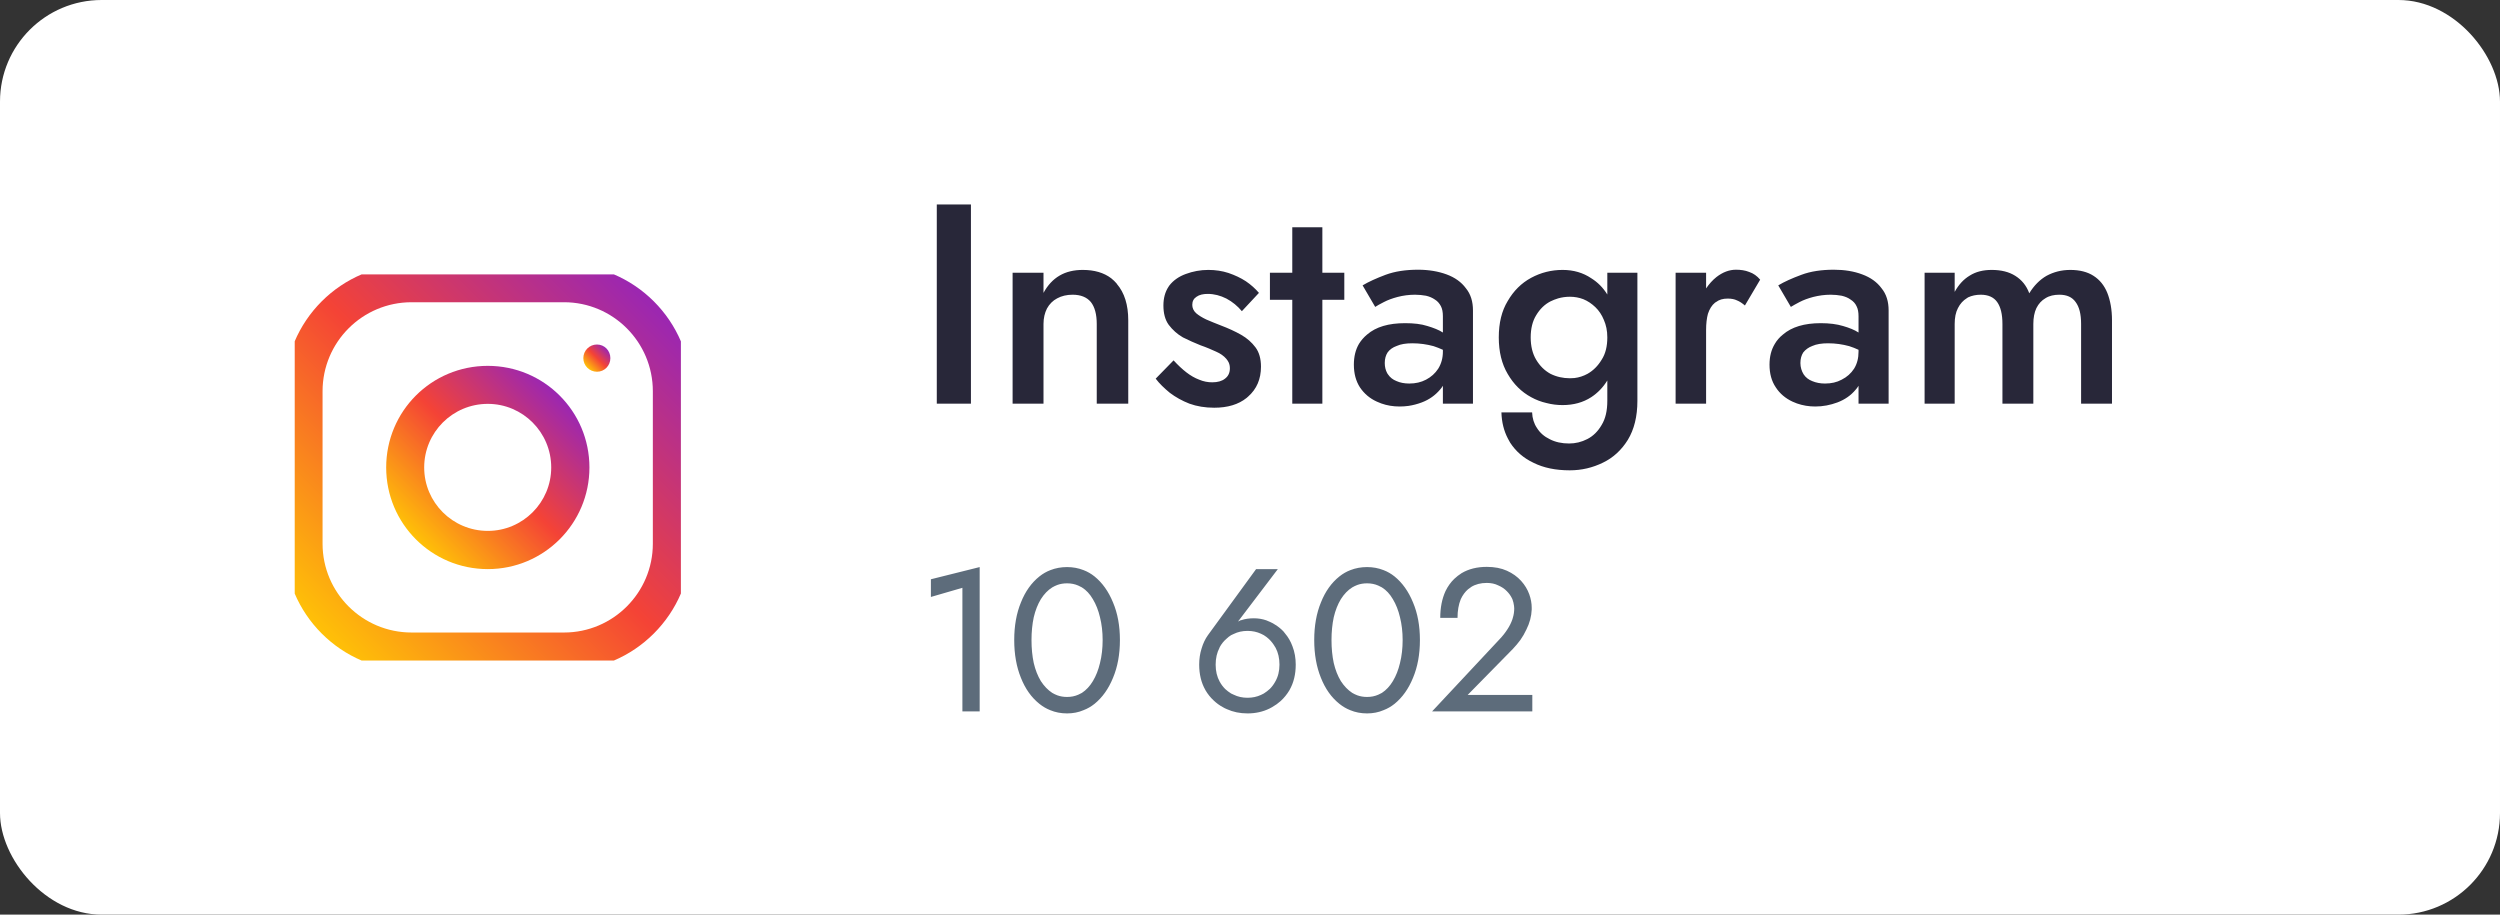 <svg width="123" height="45" viewBox="0 0 123 45" fill="none" xmlns="http://www.w3.org/2000/svg" xmlns:xlink="http://www.w3.org/1999/xlink">
	<rect x="0" y="0" width="123" height="45" fill="#333333" stroke="none"/>
	<desc>
			Created with Pixso.
	</desc>
	<defs>
		<clipPath id="clip6_11563">
			<rect id="013-instagram 1" rx="-0.5" width="19" height="19" transform="translate(14.5 13.5)" fill="white" fill-opacity="0"/>
		</clipPath>
		<linearGradient x1="15.831" y1="31.169" x2="32.169" y2="14.831" id="paint_linear_6_11560_0" gradientUnits="userSpaceOnUse">
			<stop stop-color="#FFC107"/>
			<stop offset="0.507" stop-color="#F44336"/>
			<stop offset="0.99" stop-color="#9C27B0"/>
		</linearGradient>
		<linearGradient x1="20.465" y1="26.535" x2="27.535" y2="19.465" id="paint_linear_6_11561_0" gradientUnits="userSpaceOnUse">
			<stop stop-color="#FFC107"/>
			<stop offset="0.507" stop-color="#F44336"/>
			<stop offset="0.99" stop-color="#9C27B0"/>
		</linearGradient>
		<linearGradient x1="28.902" y1="18.096" x2="29.844" y2="17.154" id="paint_linear_6_11562_0" gradientUnits="userSpaceOnUse">
			<stop stop-color="#FFC107"/>
			<stop offset="0.507" stop-color="#F44336"/>
			<stop offset="0.99" stop-color="#9C27B0"/>
		</linearGradient>
	</defs>
	<rect id="Rectangle 183" rx="5" width="123" height="45" fill="#FFFFFF" fill-opacity="1"/>
	<rect id="013-instagram 1" rx="-0.5" width="19" height="19" transform="translate(14.5 13.5)" fill="#FFFFFF" fill-opacity="0"/>
	<g clip-path="url(#clip6_11563)">
		<path id="Vector" d="M27.75 13L20.25 13C16.79 13 14 15.79 14 19.25L14 26.75C14 30.2 16.79 33 20.25 33L27.75 33C31.2 33 34 30.2 34 26.75L34 19.25C34 15.79 31.2 13 27.75 13ZM32.12 26.75C32.12 29.16 30.16 31.12 27.75 31.12L20.25 31.12C17.83 31.12 15.87 29.16 15.87 26.75L15.87 19.25C15.87 16.83 17.83 14.87 20.25 14.87L27.75 14.87C30.16 14.87 32.12 16.83 32.12 19.25L32.12 26.75Z" fill="url(#paint_linear_6_11560_0)" fill-opacity="1" fill-rule="nonzero"/>
		<path id="Vector" d="M24 18C21.23 18 19 20.23 19 23C19 25.76 21.23 28 24 28C26.76 28 29 25.76 29 23C29 20.23 26.76 18 24 18ZM24 26.12C22.27 26.12 20.87 24.72 20.87 23C20.87 21.27 22.27 19.87 24 19.87C25.72 19.87 27.12 21.27 27.12 23C27.12 24.72 25.72 26.12 24 26.12Z" fill="url(#paint_linear_6_11561_0)" fill-opacity="1" fill-rule="nonzero"/>
		<path id="Vector" d="M30.03 17.62C30.03 17.99 29.74 18.29 29.37 18.29C29 18.29 28.7 17.99 28.7 17.62C28.7 17.25 29 16.95 29.37 16.95C29.74 16.95 30.03 17.25 30.03 17.62Z" fill="url(#paint_linear_6_11562_0)" fill-opacity="1" fill-rule="evenodd"/>
	</g>
	<path id="Instagram" d="M46.09 19.86L46.09 10.06L47.77 10.06L47.77 19.86L46.09 19.86ZM63.58 13.42L63.58 11.18L65.06 11.18L65.06 13.42L66.14 13.42L66.14 14.75L65.06 14.75L65.06 19.86L63.58 19.86L63.58 14.75L62.48 14.75L62.48 13.42L63.58 13.42ZM68.09 14.86C67.9 14.96 67.76 15.03 67.66 15.1L67.04 14.04C67.34 13.86 67.72 13.69 68.17 13.52C68.63 13.35 69.16 13.27 69.77 13.27C70.29 13.27 70.76 13.35 71.17 13.5C71.58 13.65 71.9 13.88 72.12 14.18C72.36 14.47 72.47 14.84 72.47 15.27L72.47 19.86L70.99 19.86L70.99 18.98C70.95 19.05 70.9 19.11 70.85 19.17C70.61 19.45 70.32 19.66 69.95 19.8Q69.63 19.92 69.3 19.97Q69.08 20 68.86 20Q68.38 20 67.96 19.85Q67.85 19.81 67.74 19.76C67.39 19.6 67.12 19.37 66.91 19.06C66.71 18.75 66.61 18.38 66.61 17.94Q66.61 17.35 66.86 16.92Q67.02 16.66 67.26 16.46C67.7 16.08 68.32 15.9 69.13 15.9C69.56 15.9 69.92 15.94 70.23 16.04C70.53 16.13 70.79 16.23 70.99 16.36L70.99 15.56C70.99 15.36 70.96 15.19 70.89 15.06C70.82 14.93 70.73 14.82 70.6 14.74C70.47 14.65 70.33 14.59 70.16 14.55C69.99 14.52 69.81 14.5 69.62 14.5C69.32 14.5 69.03 14.54 68.76 14.61C68.5 14.68 68.28 14.76 68.09 14.86ZM70.99 17.21C70.84 17.14 70.68 17.08 70.53 17.03C70.2 16.94 69.85 16.89 69.49 16.89C69.17 16.89 68.92 16.93 68.72 17.02C68.52 17.09 68.37 17.2 68.27 17.34C68.18 17.48 68.13 17.65 68.13 17.86Q68.13 18.14 68.25 18.36Q68.27 18.39 68.29 18.42C68.39 18.57 68.53 18.68 68.71 18.75C68.89 18.83 69.1 18.87 69.34 18.87Q69.8 18.87 70.16 18.68C70.41 18.55 70.61 18.37 70.76 18.14C70.91 17.9 70.99 17.62 70.99 17.3L70.99 17.21ZM86.6 13.76L85.85 15.03C85.72 14.92 85.59 14.83 85.46 14.78C85.34 14.72 85.19 14.69 85 14.69Q84.65 14.69 84.43 14.86Q84.4 14.87 84.38 14.89C84.22 15.02 84.11 15.2 84.03 15.44C83.97 15.66 83.94 15.93 83.94 16.23L83.94 19.86L82.44 19.86L82.44 13.42L83.94 13.42L83.94 14.19C84.09 13.97 84.26 13.78 84.45 13.63C84.76 13.39 85.08 13.27 85.41 13.27C85.64 13.27 85.86 13.3 86.06 13.38C86.27 13.45 86.45 13.58 86.6 13.76ZM88.54 14.86C88.36 14.96 88.21 15.03 88.11 15.1L87.49 14.04C87.79 13.86 88.17 13.69 88.63 13.52C89.08 13.35 89.62 13.27 90.22 13.27Q91.01 13.27 91.62 13.5C92.03 13.65 92.35 13.88 92.57 14.18C92.81 14.47 92.92 14.84 92.92 15.27L92.92 19.86L91.44 19.86L91.44 18.98C91.4 19.05 91.35 19.11 91.3 19.17C91.07 19.45 90.77 19.66 90.4 19.8C90.05 19.93 89.69 20 89.31 20Q88.84 20 88.41 19.85Q88.3 19.81 88.19 19.76C87.85 19.6 87.57 19.37 87.37 19.06C87.16 18.75 87.06 18.38 87.06 17.94Q87.06 17.35 87.32 16.92Q87.47 16.66 87.72 16.46Q88.37 15.9 89.58 15.9Q90.22 15.9 90.68 16.04C90.99 16.13 91.24 16.23 91.44 16.36L91.44 15.56C91.44 15.36 91.41 15.19 91.34 15.06C91.28 14.93 91.18 14.82 91.05 14.74C90.93 14.65 90.78 14.59 90.61 14.55C90.45 14.52 90.26 14.5 90.07 14.5C89.77 14.5 89.49 14.54 89.21 14.61C88.95 14.68 88.73 14.76 88.54 14.86ZM91.44 17.21C91.29 17.14 91.14 17.08 90.98 17.03C90.65 16.94 90.31 16.89 89.94 16.89C89.63 16.89 89.37 16.93 89.17 17.02C88.98 17.09 88.83 17.2 88.72 17.34C88.63 17.48 88.58 17.65 88.58 17.86C88.58 18.07 88.64 18.26 88.74 18.42C88.84 18.57 88.98 18.68 89.16 18.75C89.35 18.83 89.56 18.87 89.79 18.87C90.1 18.87 90.37 18.81 90.61 18.68C90.87 18.55 91.07 18.37 91.22 18.14C91.37 17.9 91.44 17.62 91.44 17.3L91.44 17.21ZM53.96 19.86L53.96 15.94C53.96 15.46 53.86 15.1 53.67 14.86C53.47 14.62 53.17 14.5 52.77 14.5Q52.34 14.5 52.01 14.68C51.8 14.79 51.63 14.96 51.51 15.18C51.4 15.4 51.34 15.65 51.34 15.94L51.34 19.86L49.82 19.86L49.82 13.42L51.34 13.42L51.34 14.41Q51.65 13.84 52.13 13.56C52.45 13.37 52.84 13.28 53.27 13.28Q54.13 13.28 54.67 13.69Q54.82 13.81 54.94 13.95Q54.95 13.96 54.95 13.97Q55.51 14.62 55.51 15.76L55.51 19.86L53.96 19.86ZM56.86 18.63L57.74 17.73Q58.06 18.08 58.37 18.32Q58.68 18.56 59 18.68C59.21 18.77 59.43 18.81 59.64 18.81C59.91 18.81 60.12 18.75 60.27 18.63C60.43 18.51 60.51 18.34 60.51 18.12Q60.51 17.96 60.45 17.83Q60.4 17.73 60.33 17.65C60.21 17.51 60.04 17.39 59.83 17.3C59.61 17.2 59.36 17.09 59.07 16.99Q58.64 16.82 58.2 16.6C57.92 16.44 57.69 16.23 57.5 15.98C57.32 15.73 57.24 15.41 57.24 15.03Q57.24 14.49 57.49 14.11Q57.51 14.08 57.53 14.05C57.73 13.79 58.01 13.6 58.34 13.48C58.69 13.35 59.06 13.28 59.45 13.28Q59.98 13.28 60.44 13.43C60.76 13.54 61.04 13.67 61.3 13.84C61.55 14.01 61.76 14.2 61.94 14.41L61.1 15.31C60.89 15.06 60.64 14.85 60.34 14.69C60.04 14.54 59.74 14.46 59.42 14.46C59.2 14.46 59.01 14.5 58.87 14.6C58.73 14.69 58.66 14.82 58.66 15C58.66 15.15 58.72 15.29 58.85 15.41C58.98 15.52 59.14 15.62 59.35 15.72C59.56 15.81 59.8 15.91 60.06 16.01C60.43 16.15 60.76 16.3 61.06 16.47C61.36 16.64 61.59 16.85 61.77 17.09C61.95 17.33 62.04 17.65 62.04 18.04C62.04 18.65 61.83 19.14 61.41 19.51Q61.37 19.54 61.33 19.58Q60.73 20.06 59.74 20.06Q59.07 20.06 58.52 19.86C58.16 19.72 57.84 19.54 57.56 19.33C57.28 19.1 57.04 18.87 56.86 18.63ZM74.18 18.4Q73.74 17.66 73.74 16.6Q73.74 15.53 74.18 14.81C74.47 14.31 74.85 13.93 75.33 13.67C75.81 13.41 76.33 13.28 76.88 13.28C77.42 13.28 77.89 13.42 78.29 13.69C78.61 13.89 78.87 14.15 79.08 14.49L79.08 13.42L80.56 13.42L80.56 19.72C80.56 20.49 80.4 21.13 80.09 21.64C79.78 22.14 79.37 22.52 78.87 22.76C78.36 23.01 77.82 23.14 77.23 23.14Q76.19 23.14 75.45 22.77C74.96 22.54 74.58 22.21 74.3 21.78Q74.24 21.68 74.19 21.58Q73.89 21.01 73.87 20.29L75.38 20.29C75.39 20.58 75.47 20.84 75.62 21.06C75.77 21.3 75.98 21.48 76.25 21.61C76.52 21.75 76.84 21.82 77.2 21.82C77.51 21.82 77.81 21.75 78.1 21.6C78.39 21.45 78.62 21.22 78.8 20.91C78.99 20.6 79.08 20.21 79.08 19.72L79.08 18.72C78.87 19.06 78.61 19.33 78.29 19.54C77.89 19.8 77.42 19.93 76.88 19.93Q76.47 19.93 76.09 19.83Q75.69 19.74 75.33 19.54C74.85 19.28 74.47 18.9 74.18 18.4ZM79.08 16.6C79.08 16.27 79.02 15.99 78.91 15.74Q78.76 15.37 78.49 15.11C78.31 14.94 78.12 14.81 77.9 14.72C77.69 14.64 77.47 14.6 77.24 14.6Q76.94 14.6 76.66 14.68Q76.46 14.74 76.28 14.83C75.99 14.98 75.76 15.21 75.58 15.51C75.4 15.8 75.31 16.17 75.31 16.6C75.31 17.03 75.4 17.4 75.58 17.7C75.76 18 75.99 18.23 76.28 18.39C76.58 18.54 76.9 18.61 77.24 18.61Q77.35 18.61 77.46 18.6Q77.8 18.56 78.11 18.39C78.39 18.23 78.62 18 78.8 17.7C78.99 17.41 79.08 17.04 79.08 16.6ZM103.68 14.41C103.83 14.79 103.91 15.24 103.91 15.76L103.91 19.86L102.39 19.86L102.39 15.94C102.39 15.45 102.3 15.1 102.12 14.86C101.95 14.62 101.69 14.5 101.32 14.5C101.06 14.5 100.83 14.55 100.64 14.67C100.45 14.78 100.3 14.94 100.19 15.16Q100.04 15.48 100.04 15.94L100.04 19.86L98.52 19.86L98.52 15.94C98.52 15.45 98.43 15.1 98.26 14.86C98.09 14.62 97.82 14.5 97.45 14.5Q97.11 14.5 96.83 14.63Q96.8 14.65 96.77 14.67C96.59 14.78 96.44 14.94 96.33 15.16C96.22 15.37 96.17 15.63 96.17 15.94L96.17 19.86L94.69 19.86L94.69 13.42L96.17 13.42L96.17 14.36C96.37 14 96.61 13.74 96.91 13.56C97.21 13.37 97.57 13.28 97.99 13.28Q98.69 13.28 99.15 13.57C99.47 13.77 99.7 14.05 99.84 14.43C100.07 14.05 100.36 13.76 100.69 13.57C101.04 13.38 101.43 13.28 101.86 13.28C102.32 13.28 102.71 13.38 103 13.57C103.3 13.76 103.53 14.04 103.68 14.41Z" fill="#282739" fill-opacity="1" fill-rule="evenodd"/>
	<path id="10 602" d="M75.39 35L70.46 35L73.77 31.46Q74 31.22 74.16 30.97Q74.32 30.73 74.41 30.47Q74.42 30.44 74.43 30.4Q74.5 30.18 74.5 29.93Q74.5 29.87 74.49 29.81Q74.47 29.64 74.41 29.48Q74.39 29.45 74.38 29.42Q74.29 29.24 74.14 29.09Q73.97 28.91 73.71 28.8Q73.47 28.68 73.15 28.68Q72.7 28.68 72.38 28.88Q72.37 28.89 72.37 28.89Q72.29 28.94 72.23 28.99Q72.01 29.18 71.87 29.48Q71.71 29.87 71.71 30.4L70.86 30.4Q70.86 29.65 71.12 29.08Q71.29 28.73 71.55 28.48Q71.72 28.32 71.91 28.2Q72.43 27.89 73.15 27.89Q73.72 27.89 74.14 28.08Q74.56 28.27 74.84 28.58Q75.11 28.88 75.24 29.24Q75.36 29.58 75.36 29.9Q75.36 29.95 75.36 29.99Q75.34 30.49 75.1 30.97Q74.97 31.25 74.8 31.49Q74.63 31.72 74.43 31.93L72.21 34.19L75.39 34.19L75.39 35ZM47.35 28.92L45.8 29.37L45.8 28.5L48.2 27.9L48.2 35L47.35 35L47.35 28.92ZM50.23 33.35Q49.9 32.54 49.9 31.49Q49.9 30.44 50.23 29.64Q50.55 28.83 51.14 28.36Q51.39 28.16 51.68 28.05Q52.06 27.9 52.5 27.9Q52.93 27.9 53.31 28.05Q53.6 28.16 53.85 28.36Q54.43 28.83 54.76 29.64Q55.1 30.44 55.1 31.49Q55.1 32.54 54.76 33.35Q54.43 34.16 53.85 34.63Q53.6 34.83 53.31 34.94Q52.94 35.1 52.5 35.1Q52.05 35.1 51.67 34.94Q51.39 34.83 51.14 34.63Q50.55 34.16 50.23 33.35ZM64.99 33.35Q64.66 32.54 64.66 31.49Q64.66 30.44 64.99 29.64Q65.31 28.83 65.9 28.36Q66.15 28.16 66.44 28.05Q66.82 27.9 67.26 27.9Q67.69 27.9 68.07 28.05Q68.36 28.16 68.61 28.36Q69.19 28.83 69.52 29.64Q69.86 30.44 69.86 31.49Q69.86 32.54 69.52 33.35Q69.19 34.16 68.61 34.63Q68.36 34.83 68.07 34.94Q67.7 35.1 67.26 35.1Q66.81 35.1 66.43 34.94Q66.15 34.83 65.9 34.63Q65.31 34.16 64.99 33.35ZM59.43 31.25L61.8 28L62.87 28L60.91 30.58Q60.97 30.55 61.03 30.52Q61.05 30.51 61.08 30.51Q61.34 30.42 61.69 30.42Q62.01 30.42 62.3 30.52Q62.39 30.55 62.49 30.6Q62.63 30.66 62.76 30.75Q62.97 30.88 63.15 31.07Q63.19 31.12 63.22 31.16Q63.46 31.44 63.59 31.8Q63.75 32.21 63.75 32.7Q63.75 33.41 63.45 33.94Q63.44 33.95 63.44 33.96Q63.26 34.26 63.01 34.49Q62.82 34.66 62.59 34.79Q62.53 34.83 62.46 34.86Q61.97 35.1 61.38 35.1Q60.82 35.1 60.36 34.89Q60.26 34.85 60.16 34.79Q59.92 34.66 59.72 34.47Q59.48 34.25 59.31 33.96Q59.31 33.95 59.3 33.94Q59 33.41 59 32.7Q59 32.27 59.12 31.9Q59.23 31.53 59.43 31.25ZM50.86 30.37Q50.75 30.89 50.75 31.49Q50.75 32.1 50.86 32.62Q50.98 33.13 51.21 33.51Q51.45 33.88 51.77 34.09Q51.89 34.16 52.02 34.21Q52.24 34.29 52.5 34.29Q52.8 34.29 53.05 34.18Q53.14 34.14 53.23 34.09Q53.55 33.88 53.77 33.51Q54 33.13 54.12 32.62Q54.25 32.1 54.25 31.49Q54.25 30.89 54.12 30.37Q54 29.86 53.77 29.48Q53.55 29.1 53.23 28.9Q53.14 28.85 53.05 28.81Q52.8 28.7 52.5 28.7Q52.24 28.7 52.02 28.78Q51.89 28.83 51.77 28.9Q51.45 29.1 51.21 29.48Q50.98 29.86 50.86 30.37ZM65.62 30.37Q65.51 30.89 65.51 31.49Q65.51 32.1 65.62 32.62Q65.74 33.13 65.97 33.51Q66.21 33.88 66.53 34.09Q66.65 34.16 66.78 34.21Q67 34.29 67.26 34.29Q67.56 34.29 67.81 34.18Q67.9 34.14 67.99 34.09Q68.31 33.88 68.53 33.51Q68.76 33.13 68.88 32.62Q69.01 32.1 69.01 31.49Q69.01 30.89 68.88 30.37Q68.76 29.86 68.53 29.48Q68.31 29.1 67.99 28.9Q67.9 28.85 67.81 28.81Q67.56 28.7 67.26 28.7Q67 28.7 66.78 28.78Q66.65 28.83 66.53 28.9Q66.21 29.1 65.97 29.48Q65.74 29.86 65.62 30.37ZM60 31.87Q59.81 32.23 59.81 32.7Q59.81 33.18 60.01 33.54L60.01 33.54Q60.12 33.74 60.28 33.9Q60.41 34.02 60.57 34.12Q60.63 34.15 60.7 34.18Q61 34.33 61.38 34.33Q61.74 34.33 62.04 34.19Q62.11 34.16 62.18 34.12Q62.34 34.02 62.48 33.89Q62.63 33.74 62.74 33.54L62.74 33.54Q62.95 33.18 62.95 32.7Q62.95 32.23 62.76 31.87Q62.75 31.85 62.74 31.84Q62.61 31.61 62.43 31.44Q62.31 31.33 62.18 31.25Q62.11 31.21 62.04 31.18Q61.74 31.04 61.38 31.04Q61 31.04 60.7 31.19Q60.63 31.22 60.57 31.25Q60.44 31.33 60.34 31.43Q60.14 31.6 60.01 31.84Q60 31.85 60 31.87Z" fill="#5D6C7B" fill-opacity="1" fill-rule="evenodd"/>
</svg>
